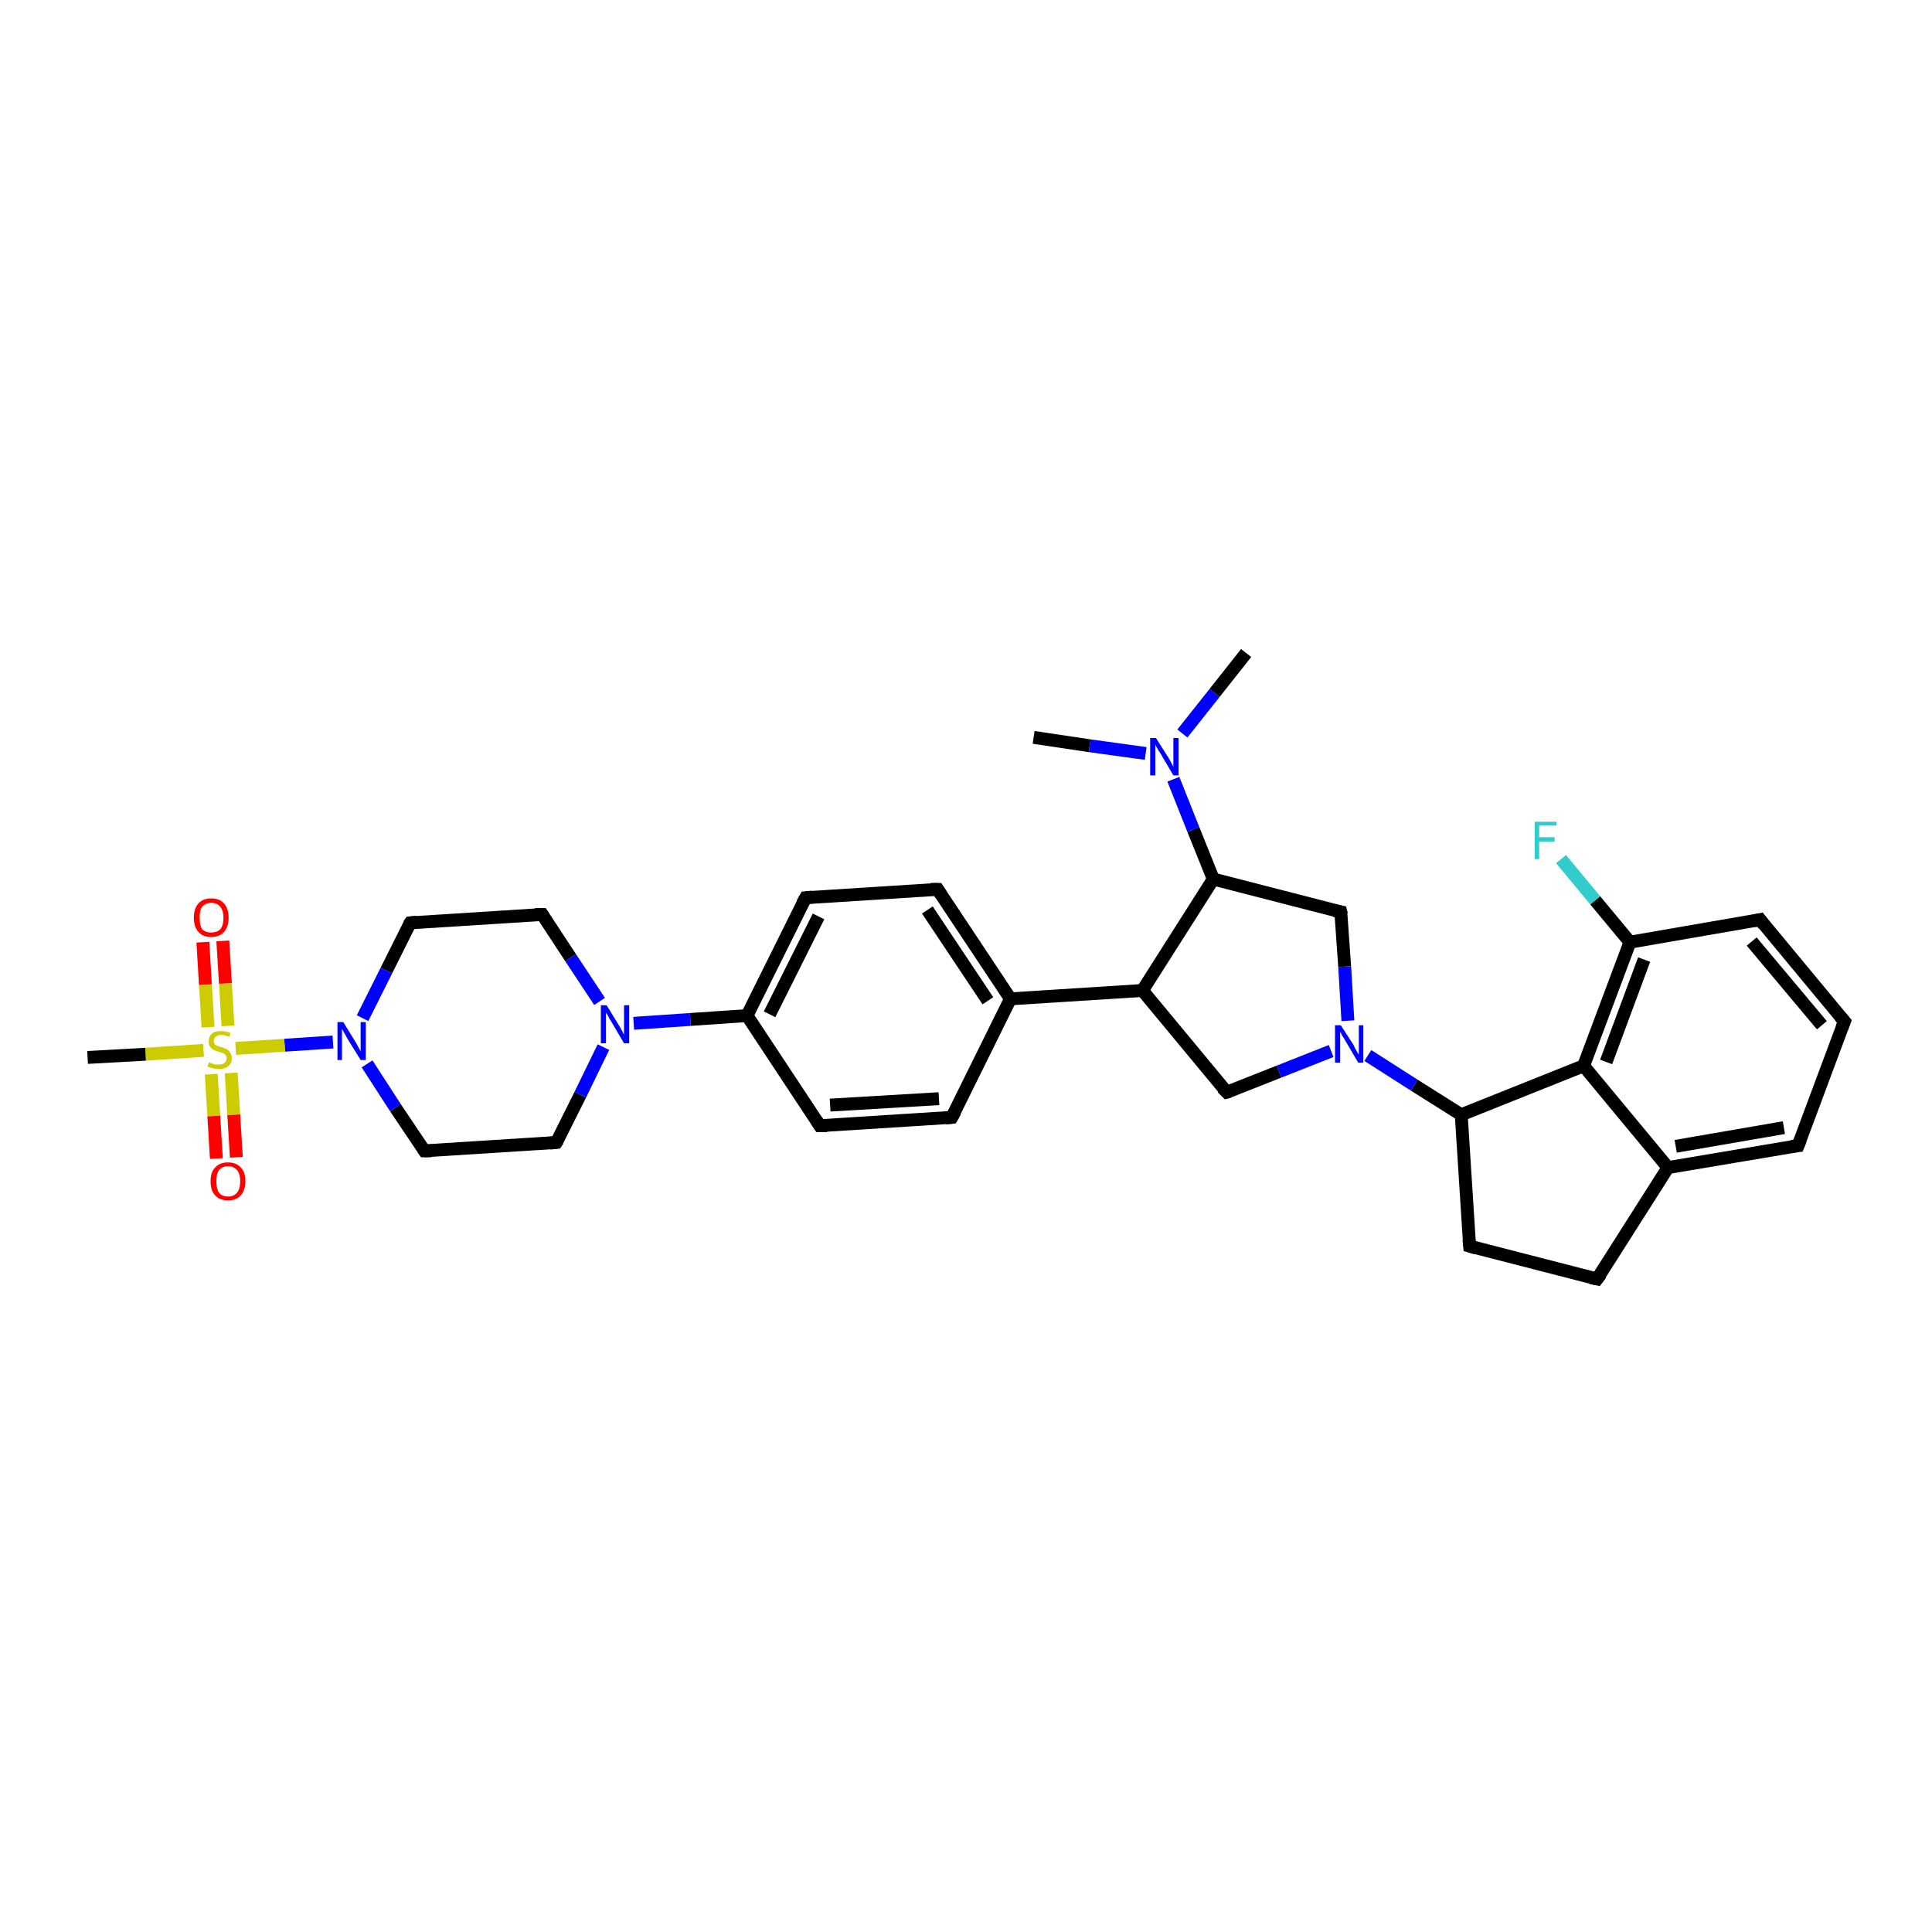 <?xml version='1.0' encoding='iso-8859-1'?>
<svg version='1.1' baseProfile='full'
              xmlns='http://www.w3.org/2000/svg'
                      xmlns:rdkit='http://www.rdkit.org/xml'
                      xmlns:xlink='http://www.w3.org/1999/xlink'
                  xml:space='preserve'
width='300px' height='300px' viewBox='0 0 300 300'>
<!-- END OF HEADER -->
<rect style='opacity:1.0;fill:#FFFFFF;stroke:none' width='300.0' height='300.0' x='0.0' y='0.0'> </rect>
<path class='bond-0 atom-0 atom-1' d='M 206.7,163.2 L 198.6,166.4' style='fill:none;fill-rule:evenodd;stroke:#0000FF;stroke-width:2.0px;stroke-linecap:butt;stroke-linejoin:miter;stroke-opacity:1' />
<path class='bond-0 atom-0 atom-1' d='M 198.6,166.4 L 190.5,169.6' style='fill:none;fill-rule:evenodd;stroke:#000000;stroke-width:2.0px;stroke-linecap:butt;stroke-linejoin:miter;stroke-opacity:1' />
<path class='bond-1 atom-1 atom-2' d='M 190.5,169.6 L 177.4,153.8' style='fill:none;fill-rule:evenodd;stroke:#000000;stroke-width:2.0px;stroke-linecap:butt;stroke-linejoin:miter;stroke-opacity:1' />
<path class='bond-2 atom-2 atom-3' d='M 177.4,153.8 L 156.9,155.1' style='fill:none;fill-rule:evenodd;stroke:#000000;stroke-width:2.0px;stroke-linecap:butt;stroke-linejoin:miter;stroke-opacity:1' />
<path class='bond-3 atom-3 atom-4' d='M 156.9,155.1 L 145.6,138.1' style='fill:none;fill-rule:evenodd;stroke:#000000;stroke-width:2.0px;stroke-linecap:butt;stroke-linejoin:miter;stroke-opacity:1' />
<path class='bond-3 atom-3 atom-4' d='M 153.4,155.4 L 144.0,141.3' style='fill:none;fill-rule:evenodd;stroke:#000000;stroke-width:2.0px;stroke-linecap:butt;stroke-linejoin:miter;stroke-opacity:1' />
<path class='bond-4 atom-4 atom-5' d='M 145.6,138.1 L 125.1,139.4' style='fill:none;fill-rule:evenodd;stroke:#000000;stroke-width:2.0px;stroke-linecap:butt;stroke-linejoin:miter;stroke-opacity:1' />
<path class='bond-5 atom-5 atom-6' d='M 125.1,139.4 L 116.0,157.7' style='fill:none;fill-rule:evenodd;stroke:#000000;stroke-width:2.0px;stroke-linecap:butt;stroke-linejoin:miter;stroke-opacity:1' />
<path class='bond-5 atom-5 atom-6' d='M 127.1,142.3 L 119.5,157.5' style='fill:none;fill-rule:evenodd;stroke:#000000;stroke-width:2.0px;stroke-linecap:butt;stroke-linejoin:miter;stroke-opacity:1' />
<path class='bond-6 atom-6 atom-7' d='M 116.0,157.7 L 127.3,174.8' style='fill:none;fill-rule:evenodd;stroke:#000000;stroke-width:2.0px;stroke-linecap:butt;stroke-linejoin:miter;stroke-opacity:1' />
<path class='bond-7 atom-7 atom-8' d='M 127.3,174.8 L 147.8,173.5' style='fill:none;fill-rule:evenodd;stroke:#000000;stroke-width:2.0px;stroke-linecap:butt;stroke-linejoin:miter;stroke-opacity:1' />
<path class='bond-7 atom-7 atom-8' d='M 128.9,171.6 L 145.8,170.6' style='fill:none;fill-rule:evenodd;stroke:#000000;stroke-width:2.0px;stroke-linecap:butt;stroke-linejoin:miter;stroke-opacity:1' />
<path class='bond-8 atom-6 atom-9' d='M 116.0,157.7 L 107.2,158.3' style='fill:none;fill-rule:evenodd;stroke:#000000;stroke-width:2.0px;stroke-linecap:butt;stroke-linejoin:miter;stroke-opacity:1' />
<path class='bond-8 atom-6 atom-9' d='M 107.2,158.3 L 98.4,158.9' style='fill:none;fill-rule:evenodd;stroke:#0000FF;stroke-width:2.0px;stroke-linecap:butt;stroke-linejoin:miter;stroke-opacity:1' />
<path class='bond-9 atom-9 atom-10' d='M 93.1,155.5 L 88.6,148.7' style='fill:none;fill-rule:evenodd;stroke:#0000FF;stroke-width:2.0px;stroke-linecap:butt;stroke-linejoin:miter;stroke-opacity:1' />
<path class='bond-9 atom-9 atom-10' d='M 88.6,148.7 L 84.2,142.0' style='fill:none;fill-rule:evenodd;stroke:#000000;stroke-width:2.0px;stroke-linecap:butt;stroke-linejoin:miter;stroke-opacity:1' />
<path class='bond-10 atom-10 atom-11' d='M 84.2,142.0 L 63.7,143.3' style='fill:none;fill-rule:evenodd;stroke:#000000;stroke-width:2.0px;stroke-linecap:butt;stroke-linejoin:miter;stroke-opacity:1' />
<path class='bond-11 atom-11 atom-12' d='M 63.7,143.3 L 60.0,150.7' style='fill:none;fill-rule:evenodd;stroke:#000000;stroke-width:2.0px;stroke-linecap:butt;stroke-linejoin:miter;stroke-opacity:1' />
<path class='bond-11 atom-11 atom-12' d='M 60.0,150.7 L 56.3,158.1' style='fill:none;fill-rule:evenodd;stroke:#0000FF;stroke-width:2.0px;stroke-linecap:butt;stroke-linejoin:miter;stroke-opacity:1' />
<path class='bond-12 atom-12 atom-13' d='M 51.7,161.8 L 44.2,162.3' style='fill:none;fill-rule:evenodd;stroke:#0000FF;stroke-width:2.0px;stroke-linecap:butt;stroke-linejoin:miter;stroke-opacity:1' />
<path class='bond-12 atom-12 atom-13' d='M 44.2,162.3 L 36.6,162.8' style='fill:none;fill-rule:evenodd;stroke:#CCCC00;stroke-width:2.0px;stroke-linecap:butt;stroke-linejoin:miter;stroke-opacity:1' />
<path class='bond-13 atom-13 atom-14' d='M 31.6,163.1 L 22.6,163.7' style='fill:none;fill-rule:evenodd;stroke:#CCCC00;stroke-width:2.0px;stroke-linecap:butt;stroke-linejoin:miter;stroke-opacity:1' />
<path class='bond-13 atom-13 atom-14' d='M 22.6,163.7 L 13.6,164.2' style='fill:none;fill-rule:evenodd;stroke:#000000;stroke-width:2.0px;stroke-linecap:butt;stroke-linejoin:miter;stroke-opacity:1' />
<path class='bond-14 atom-13 atom-15' d='M 32.8,166.8 L 33.2,173.3' style='fill:none;fill-rule:evenodd;stroke:#CCCC00;stroke-width:2.0px;stroke-linecap:butt;stroke-linejoin:miter;stroke-opacity:1' />
<path class='bond-14 atom-13 atom-15' d='M 33.2,173.3 L 33.6,179.9' style='fill:none;fill-rule:evenodd;stroke:#FF0000;stroke-width:2.0px;stroke-linecap:butt;stroke-linejoin:miter;stroke-opacity:1' />
<path class='bond-14 atom-13 atom-15' d='M 35.9,166.6 L 36.3,173.1' style='fill:none;fill-rule:evenodd;stroke:#CCCC00;stroke-width:2.0px;stroke-linecap:butt;stroke-linejoin:miter;stroke-opacity:1' />
<path class='bond-14 atom-13 atom-15' d='M 36.3,173.1 L 36.7,179.7' style='fill:none;fill-rule:evenodd;stroke:#FF0000;stroke-width:2.0px;stroke-linecap:butt;stroke-linejoin:miter;stroke-opacity:1' />
<path class='bond-15 atom-13 atom-16' d='M 35.4,159.3 L 35.0,152.7' style='fill:none;fill-rule:evenodd;stroke:#CCCC00;stroke-width:2.0px;stroke-linecap:butt;stroke-linejoin:miter;stroke-opacity:1' />
<path class='bond-15 atom-13 atom-16' d='M 35.0,152.7 L 34.6,146.1' style='fill:none;fill-rule:evenodd;stroke:#FF0000;stroke-width:2.0px;stroke-linecap:butt;stroke-linejoin:miter;stroke-opacity:1' />
<path class='bond-15 atom-13 atom-16' d='M 32.3,159.5 L 31.9,152.9' style='fill:none;fill-rule:evenodd;stroke:#CCCC00;stroke-width:2.0px;stroke-linecap:butt;stroke-linejoin:miter;stroke-opacity:1' />
<path class='bond-15 atom-13 atom-16' d='M 31.9,152.9 L 31.5,146.3' style='fill:none;fill-rule:evenodd;stroke:#FF0000;stroke-width:2.0px;stroke-linecap:butt;stroke-linejoin:miter;stroke-opacity:1' />
<path class='bond-16 atom-12 atom-17' d='M 57.0,165.2 L 61.4,172.0' style='fill:none;fill-rule:evenodd;stroke:#0000FF;stroke-width:2.0px;stroke-linecap:butt;stroke-linejoin:miter;stroke-opacity:1' />
<path class='bond-16 atom-12 atom-17' d='M 61.4,172.0 L 65.9,178.7' style='fill:none;fill-rule:evenodd;stroke:#000000;stroke-width:2.0px;stroke-linecap:butt;stroke-linejoin:miter;stroke-opacity:1' />
<path class='bond-17 atom-17 atom-18' d='M 65.9,178.7 L 86.4,177.4' style='fill:none;fill-rule:evenodd;stroke:#000000;stroke-width:2.0px;stroke-linecap:butt;stroke-linejoin:miter;stroke-opacity:1' />
<path class='bond-18 atom-2 atom-19' d='M 177.4,153.8 L 188.4,136.5' style='fill:none;fill-rule:evenodd;stroke:#000000;stroke-width:2.0px;stroke-linecap:butt;stroke-linejoin:miter;stroke-opacity:1' />
<path class='bond-19 atom-19 atom-20' d='M 188.4,136.5 L 208.2,141.6' style='fill:none;fill-rule:evenodd;stroke:#000000;stroke-width:2.0px;stroke-linecap:butt;stroke-linejoin:miter;stroke-opacity:1' />
<path class='bond-20 atom-19 atom-21' d='M 188.4,136.5 L 185.3,128.8' style='fill:none;fill-rule:evenodd;stroke:#000000;stroke-width:2.0px;stroke-linecap:butt;stroke-linejoin:miter;stroke-opacity:1' />
<path class='bond-20 atom-19 atom-21' d='M 185.3,128.8 L 182.2,121.0' style='fill:none;fill-rule:evenodd;stroke:#0000FF;stroke-width:2.0px;stroke-linecap:butt;stroke-linejoin:miter;stroke-opacity:1' />
<path class='bond-21 atom-21 atom-22' d='M 183.6,113.9 L 188.6,107.6' style='fill:none;fill-rule:evenodd;stroke:#0000FF;stroke-width:2.0px;stroke-linecap:butt;stroke-linejoin:miter;stroke-opacity:1' />
<path class='bond-21 atom-21 atom-22' d='M 188.6,107.6 L 193.5,101.4' style='fill:none;fill-rule:evenodd;stroke:#000000;stroke-width:2.0px;stroke-linecap:butt;stroke-linejoin:miter;stroke-opacity:1' />
<path class='bond-22 atom-21 atom-23' d='M 177.9,117.0 L 169.2,115.8' style='fill:none;fill-rule:evenodd;stroke:#0000FF;stroke-width:2.0px;stroke-linecap:butt;stroke-linejoin:miter;stroke-opacity:1' />
<path class='bond-22 atom-21 atom-23' d='M 169.2,115.8 L 160.5,114.5' style='fill:none;fill-rule:evenodd;stroke:#000000;stroke-width:2.0px;stroke-linecap:butt;stroke-linejoin:miter;stroke-opacity:1' />
<path class='bond-23 atom-0 atom-24' d='M 212.4,163.9 L 219.6,168.5' style='fill:none;fill-rule:evenodd;stroke:#0000FF;stroke-width:2.0px;stroke-linecap:butt;stroke-linejoin:miter;stroke-opacity:1' />
<path class='bond-23 atom-0 atom-24' d='M 219.6,168.5 L 226.9,173.1' style='fill:none;fill-rule:evenodd;stroke:#000000;stroke-width:2.0px;stroke-linecap:butt;stroke-linejoin:miter;stroke-opacity:1' />
<path class='bond-24 atom-24 atom-25' d='M 226.9,173.1 L 228.2,193.5' style='fill:none;fill-rule:evenodd;stroke:#000000;stroke-width:2.0px;stroke-linecap:butt;stroke-linejoin:miter;stroke-opacity:1' />
<path class='bond-25 atom-25 atom-26' d='M 228.2,193.5 L 248.0,198.6' style='fill:none;fill-rule:evenodd;stroke:#000000;stroke-width:2.0px;stroke-linecap:butt;stroke-linejoin:miter;stroke-opacity:1' />
<path class='bond-26 atom-26 atom-27' d='M 248.0,198.6 L 259.0,181.3' style='fill:none;fill-rule:evenodd;stroke:#000000;stroke-width:2.0px;stroke-linecap:butt;stroke-linejoin:miter;stroke-opacity:1' />
<path class='bond-27 atom-27 atom-28' d='M 259.0,181.3 L 279.2,177.9' style='fill:none;fill-rule:evenodd;stroke:#000000;stroke-width:2.0px;stroke-linecap:butt;stroke-linejoin:miter;stroke-opacity:1' />
<path class='bond-27 atom-27 atom-28' d='M 260.2,178.0 L 277.0,175.1' style='fill:none;fill-rule:evenodd;stroke:#000000;stroke-width:2.0px;stroke-linecap:butt;stroke-linejoin:miter;stroke-opacity:1' />
<path class='bond-28 atom-28 atom-29' d='M 279.2,177.9 L 286.4,158.6' style='fill:none;fill-rule:evenodd;stroke:#000000;stroke-width:2.0px;stroke-linecap:butt;stroke-linejoin:miter;stroke-opacity:1' />
<path class='bond-29 atom-29 atom-30' d='M 286.4,158.6 L 273.3,142.8' style='fill:none;fill-rule:evenodd;stroke:#000000;stroke-width:2.0px;stroke-linecap:butt;stroke-linejoin:miter;stroke-opacity:1' />
<path class='bond-29 atom-29 atom-30' d='M 282.9,159.2 L 272.0,146.2' style='fill:none;fill-rule:evenodd;stroke:#000000;stroke-width:2.0px;stroke-linecap:butt;stroke-linejoin:miter;stroke-opacity:1' />
<path class='bond-30 atom-30 atom-31' d='M 273.3,142.8 L 253.1,146.3' style='fill:none;fill-rule:evenodd;stroke:#000000;stroke-width:2.0px;stroke-linecap:butt;stroke-linejoin:miter;stroke-opacity:1' />
<path class='bond-31 atom-31 atom-32' d='M 253.1,146.3 L 245.9,165.5' style='fill:none;fill-rule:evenodd;stroke:#000000;stroke-width:2.0px;stroke-linecap:butt;stroke-linejoin:miter;stroke-opacity:1' />
<path class='bond-31 atom-31 atom-32' d='M 255.3,149.0 L 249.4,164.9' style='fill:none;fill-rule:evenodd;stroke:#000000;stroke-width:2.0px;stroke-linecap:butt;stroke-linejoin:miter;stroke-opacity:1' />
<path class='bond-32 atom-31 atom-33' d='M 253.1,146.3 L 247.7,139.8' style='fill:none;fill-rule:evenodd;stroke:#000000;stroke-width:2.0px;stroke-linecap:butt;stroke-linejoin:miter;stroke-opacity:1' />
<path class='bond-32 atom-31 atom-33' d='M 247.7,139.8 L 242.4,133.4' style='fill:none;fill-rule:evenodd;stroke:#33CCCC;stroke-width:2.0px;stroke-linecap:butt;stroke-linejoin:miter;stroke-opacity:1' />
<path class='bond-33 atom-8 atom-3' d='M 147.8,173.5 L 156.9,155.1' style='fill:none;fill-rule:evenodd;stroke:#000000;stroke-width:2.0px;stroke-linecap:butt;stroke-linejoin:miter;stroke-opacity:1' />
<path class='bond-34 atom-18 atom-9' d='M 86.4,177.4 L 90.1,170.0' style='fill:none;fill-rule:evenodd;stroke:#000000;stroke-width:2.0px;stroke-linecap:butt;stroke-linejoin:miter;stroke-opacity:1' />
<path class='bond-34 atom-18 atom-9' d='M 90.1,170.0 L 93.7,162.6' style='fill:none;fill-rule:evenodd;stroke:#0000FF;stroke-width:2.0px;stroke-linecap:butt;stroke-linejoin:miter;stroke-opacity:1' />
<path class='bond-35 atom-20 atom-0' d='M 208.2,141.6 L 208.8,150.1' style='fill:none;fill-rule:evenodd;stroke:#000000;stroke-width:2.0px;stroke-linecap:butt;stroke-linejoin:miter;stroke-opacity:1' />
<path class='bond-35 atom-20 atom-0' d='M 208.8,150.1 L 209.3,158.5' style='fill:none;fill-rule:evenodd;stroke:#0000FF;stroke-width:2.0px;stroke-linecap:butt;stroke-linejoin:miter;stroke-opacity:1' />
<path class='bond-36 atom-32 atom-24' d='M 245.9,165.5 L 226.9,173.1' style='fill:none;fill-rule:evenodd;stroke:#000000;stroke-width:2.0px;stroke-linecap:butt;stroke-linejoin:miter;stroke-opacity:1' />
<path class='bond-37 atom-32 atom-27' d='M 245.9,165.5 L 259.0,181.3' style='fill:none;fill-rule:evenodd;stroke:#000000;stroke-width:2.0px;stroke-linecap:butt;stroke-linejoin:miter;stroke-opacity:1' />
<path d='M 190.9,169.5 L 190.5,169.6 L 189.8,168.9' style='fill:none;stroke:#000000;stroke-width:2.0px;stroke-linecap:butt;stroke-linejoin:miter;stroke-opacity:1;' />
<path d='M 146.1,138.9 L 145.6,138.1 L 144.5,138.1' style='fill:none;stroke:#000000;stroke-width:2.0px;stroke-linecap:butt;stroke-linejoin:miter;stroke-opacity:1;' />
<path d='M 126.1,139.3 L 125.1,139.4 L 124.6,140.3' style='fill:none;stroke:#000000;stroke-width:2.0px;stroke-linecap:butt;stroke-linejoin:miter;stroke-opacity:1;' />
<path d='M 126.8,174.0 L 127.3,174.8 L 128.4,174.8' style='fill:none;stroke:#000000;stroke-width:2.0px;stroke-linecap:butt;stroke-linejoin:miter;stroke-opacity:1;' />
<path d='M 146.8,173.6 L 147.8,173.5 L 148.3,172.6' style='fill:none;stroke:#000000;stroke-width:2.0px;stroke-linecap:butt;stroke-linejoin:miter;stroke-opacity:1;' />
<path d='M 84.4,142.3 L 84.2,142.0 L 83.1,142.0' style='fill:none;stroke:#000000;stroke-width:2.0px;stroke-linecap:butt;stroke-linejoin:miter;stroke-opacity:1;' />
<path d='M 64.7,143.2 L 63.7,143.3 L 63.5,143.6' style='fill:none;stroke:#000000;stroke-width:2.0px;stroke-linecap:butt;stroke-linejoin:miter;stroke-opacity:1;' />
<path d='M 65.7,178.4 L 65.9,178.7 L 67.0,178.7' style='fill:none;stroke:#000000;stroke-width:2.0px;stroke-linecap:butt;stroke-linejoin:miter;stroke-opacity:1;' />
<path d='M 85.4,177.5 L 86.4,177.4 L 86.6,177.1' style='fill:none;stroke:#000000;stroke-width:2.0px;stroke-linecap:butt;stroke-linejoin:miter;stroke-opacity:1;' />
<path d='M 207.2,141.4 L 208.2,141.6 L 208.3,142.0' style='fill:none;stroke:#000000;stroke-width:2.0px;stroke-linecap:butt;stroke-linejoin:miter;stroke-opacity:1;' />
<path d='M 228.1,192.5 L 228.2,193.5 L 229.2,193.8' style='fill:none;stroke:#000000;stroke-width:2.0px;stroke-linecap:butt;stroke-linejoin:miter;stroke-opacity:1;' />
<path d='M 247.0,198.4 L 248.0,198.6 L 248.6,197.8' style='fill:none;stroke:#000000;stroke-width:2.0px;stroke-linecap:butt;stroke-linejoin:miter;stroke-opacity:1;' />
<path d='M 278.2,178.0 L 279.2,177.9 L 279.6,176.9' style='fill:none;stroke:#000000;stroke-width:2.0px;stroke-linecap:butt;stroke-linejoin:miter;stroke-opacity:1;' />
<path d='M 286.0,159.6 L 286.4,158.6 L 285.7,157.8' style='fill:none;stroke:#000000;stroke-width:2.0px;stroke-linecap:butt;stroke-linejoin:miter;stroke-opacity:1;' />
<path d='M 273.9,143.6 L 273.3,142.8 L 272.3,143.0' style='fill:none;stroke:#000000;stroke-width:2.0px;stroke-linecap:butt;stroke-linejoin:miter;stroke-opacity:1;' />
<path class='atom-0' d='M 208.2 159.2
L 210.2 162.3
Q 210.3 162.6, 210.6 163.1
Q 210.9 163.7, 211.0 163.7
L 211.0 159.2
L 211.7 159.2
L 211.7 165.0
L 210.9 165.0
L 208.9 161.6
Q 208.7 161.2, 208.4 160.8
Q 208.2 160.3, 208.1 160.2
L 208.1 165.0
L 207.3 165.0
L 207.3 159.2
L 208.2 159.2
' fill='#0000FF'/>
<path class='atom-9' d='M 94.2 156.1
L 96.1 159.2
Q 96.3 159.5, 96.6 160.1
Q 96.9 160.6, 96.9 160.7
L 96.9 156.1
L 97.7 156.1
L 97.7 162.0
L 96.9 162.0
L 94.9 158.6
Q 94.6 158.2, 94.4 157.7
Q 94.1 157.3, 94.1 157.2
L 94.1 162.0
L 93.3 162.0
L 93.3 156.1
L 94.2 156.1
' fill='#0000FF'/>
<path class='atom-12' d='M 53.3 158.7
L 55.2 161.8
Q 55.4 162.1, 55.7 162.7
Q 56.0 163.2, 56.0 163.3
L 56.0 158.7
L 56.8 158.7
L 56.8 164.6
L 56.0 164.6
L 53.9 161.2
Q 53.7 160.8, 53.4 160.3
Q 53.2 159.9, 53.1 159.8
L 53.1 164.6
L 52.4 164.6
L 52.4 158.7
L 53.3 158.7
' fill='#0000FF'/>
<path class='atom-13' d='M 32.5 164.9
Q 32.5 165.0, 32.8 165.1
Q 33.1 165.2, 33.4 165.3
Q 33.7 165.3, 34.0 165.3
Q 34.5 165.3, 34.8 165.1
Q 35.2 164.8, 35.2 164.3
Q 35.2 164.0, 35.0 163.8
Q 34.8 163.6, 34.6 163.5
Q 34.3 163.4, 33.9 163.3
Q 33.4 163.1, 33.1 163.0
Q 32.8 162.8, 32.6 162.5
Q 32.4 162.2, 32.4 161.7
Q 32.4 161.0, 32.9 160.5
Q 33.4 160.1, 34.3 160.1
Q 35.0 160.1, 35.8 160.4
L 35.6 161.0
Q 34.9 160.7, 34.4 160.7
Q 33.8 160.7, 33.5 161.0
Q 33.2 161.2, 33.2 161.6
Q 33.2 161.9, 33.3 162.1
Q 33.5 162.3, 33.7 162.4
Q 34.0 162.5, 34.4 162.6
Q 34.9 162.8, 35.2 162.9
Q 35.5 163.1, 35.7 163.4
Q 36.0 163.8, 36.0 164.3
Q 36.0 165.1, 35.4 165.6
Q 34.9 166.0, 34.0 166.0
Q 33.5 166.0, 33.1 165.9
Q 32.7 165.8, 32.2 165.6
L 32.5 164.9
' fill='#CCCC00'/>
<path class='atom-15' d='M 32.7 183.4
Q 32.7 182.0, 33.4 181.3
Q 34.1 180.5, 35.4 180.5
Q 36.7 180.5, 37.4 181.3
Q 38.1 182.0, 38.1 183.4
Q 38.1 184.8, 37.4 185.6
Q 36.7 186.4, 35.4 186.4
Q 34.1 186.4, 33.4 185.6
Q 32.7 184.9, 32.7 183.4
M 35.4 185.8
Q 36.3 185.8, 36.8 185.2
Q 37.3 184.6, 37.3 183.4
Q 37.3 182.3, 36.8 181.7
Q 36.3 181.1, 35.4 181.1
Q 34.5 181.1, 34.0 181.7
Q 33.6 182.3, 33.6 183.4
Q 33.6 184.6, 34.0 185.2
Q 34.5 185.8, 35.4 185.8
' fill='#FF0000'/>
<path class='atom-16' d='M 30.1 142.5
Q 30.1 141.1, 30.8 140.3
Q 31.5 139.5, 32.8 139.5
Q 34.1 139.5, 34.8 140.3
Q 35.5 141.1, 35.5 142.5
Q 35.5 143.9, 34.8 144.7
Q 34.1 145.5, 32.8 145.5
Q 31.5 145.5, 30.8 144.7
Q 30.1 143.9, 30.1 142.5
M 32.8 144.8
Q 33.7 144.8, 34.2 144.3
Q 34.7 143.7, 34.7 142.5
Q 34.7 141.4, 34.2 140.8
Q 33.7 140.2, 32.8 140.2
Q 31.9 140.2, 31.4 140.8
Q 31.0 141.3, 31.0 142.5
Q 31.0 143.7, 31.4 144.3
Q 31.9 144.8, 32.8 144.8
' fill='#FF0000'/>
<path class='atom-21' d='M 179.5 114.6
L 181.4 117.6
Q 181.6 117.9, 181.9 118.5
Q 182.2 119.0, 182.2 119.1
L 182.2 114.6
L 183.0 114.6
L 183.0 120.4
L 182.2 120.4
L 180.2 117.0
Q 179.9 116.6, 179.7 116.2
Q 179.4 115.7, 179.4 115.6
L 179.4 120.4
L 178.6 120.4
L 178.6 114.6
L 179.5 114.6
' fill='#0000FF'/>
<path class='atom-33' d='M 238.3 127.6
L 241.7 127.6
L 241.7 128.2
L 239.0 128.2
L 239.0 130.0
L 241.4 130.0
L 241.4 130.7
L 239.0 130.7
L 239.0 133.4
L 238.3 133.4
L 238.3 127.6
' fill='#33CCCC'/>
</svg>
